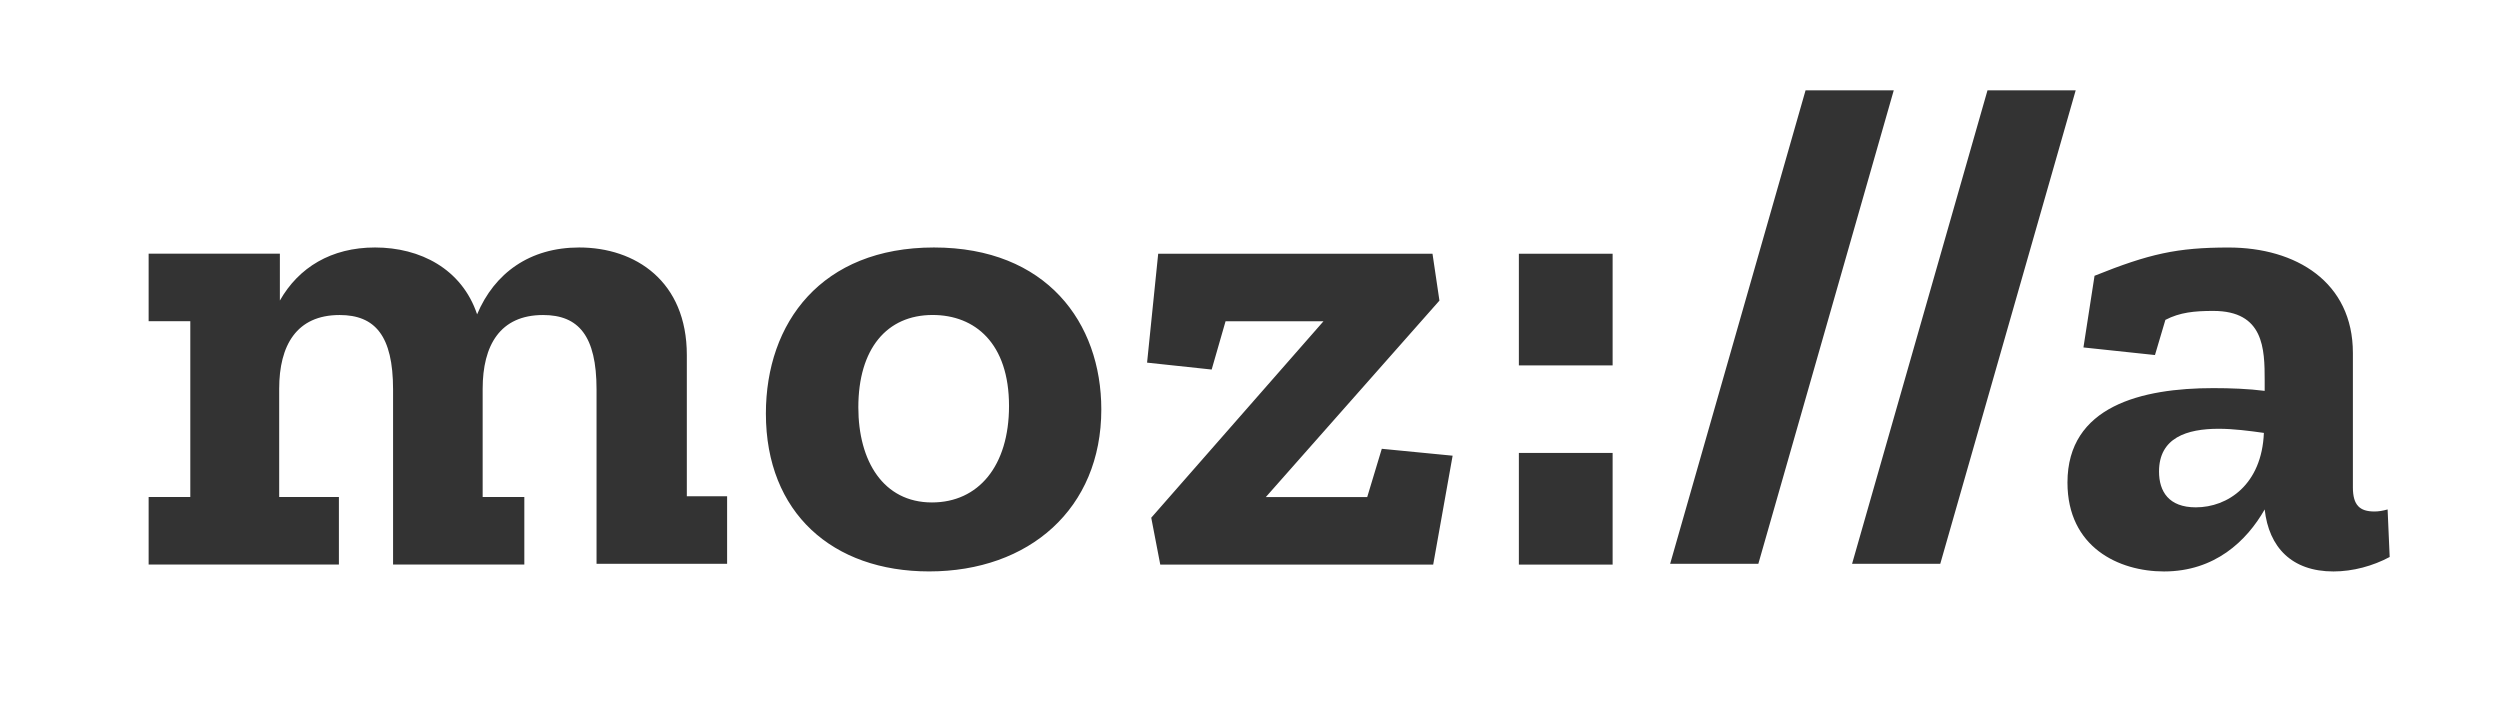 <svg viewBox="0 0 141 40" fill="none" xmlns="http://www.w3.org/2000/svg">
<rect x="0" y="0" width="141" height="40" fill="#333333" stroke="none"/>
<path fill-rule="evenodd" clip-rule="evenodd" d="M141 40H0V0H141V40ZM41.009 27.991H38.737V20.022C38.737 15.863 35.839 13.958 32.666 13.958C29.885 13.958 27.888 15.396 26.909 17.728C26.047 15.163 23.697 13.958 21.151 13.958C18.684 13.958 16.843 15.085 15.785 16.951V14.308H8.383V18.117H10.733V28.03H8.383V31.839H19.114V28.03H15.746V21.927C15.746 19.478 16.725 17.767 19.154 17.767C21.151 17.767 22.169 18.933 22.169 21.965V31.839H29.572V28.03H27.222V21.927C27.222 19.478 28.201 17.767 30.629 17.767C32.627 17.767 33.645 18.933 33.645 21.965V31.8H41.009V27.991ZM52.675 13.958C46.33 13.958 43.196 18.195 43.196 23.326C43.196 28.924 46.956 32.228 52.401 32.228C58.041 32.228 62.114 28.691 62.114 23.093C62.114 18.195 59.02 13.958 52.675 13.958ZM48.41 22.974C48.41 26.006 49.82 28.338 52.561 28.338C55.185 28.338 56.909 26.279 56.909 22.896C56.909 19.359 54.99 17.765 52.6 17.765C50.016 17.765 48.41 19.67 48.41 22.974ZM77.933 25.312L81.928 25.701L80.832 31.843H65.439L64.93 29.2L74.643 18.121H69.121L68.338 20.842L64.695 20.453L65.322 14.311H80.793L81.184 16.954L71.393 28.034H77.111L77.933 25.312ZM90.952 31.844H85.664V25.546H90.952V31.844ZM85.664 20.608H90.952V14.311H85.664V20.608ZM99.17 31.799L106.808 5.094H101.834L94.196 31.799H99.17ZM117.069 5.094L109.431 31.799H104.457L112.095 5.094H117.069ZM133.917 28.848C134.152 28.848 134.386 28.81 134.661 28.732L134.778 31.414C133.839 31.919 132.703 32.23 131.606 32.23C129.256 32.23 127.964 30.869 127.728 28.732C126.71 30.52 124.909 32.23 122.049 32.23C119.503 32.23 116.605 30.869 116.605 27.215C116.605 22.901 120.796 21.89 124.83 21.89C125.809 21.89 126.828 21.929 127.728 22.045V21.462C127.728 19.674 127.689 17.536 124.83 17.536C123.773 17.536 122.95 17.614 122.128 18.041L121.54 20.024L117.506 19.596L118.132 15.554C121.227 14.31 122.794 13.96 125.692 13.96C129.491 13.96 132.703 15.903 132.703 19.907V27.488C132.703 28.498 133.094 28.848 133.917 28.848Z" fill="white"/>
<path fill-rule="evenodd" clip-rule="evenodd" d="M123.845 28.614C122.317 28.614 121.769 27.72 121.769 26.593C121.769 24.688 123.335 24.183 125.137 24.183C125.959 24.183 126.86 24.299 127.683 24.416C127.565 27.331 125.646 28.614 123.845 28.614Z" fill="white"/>
</svg>
